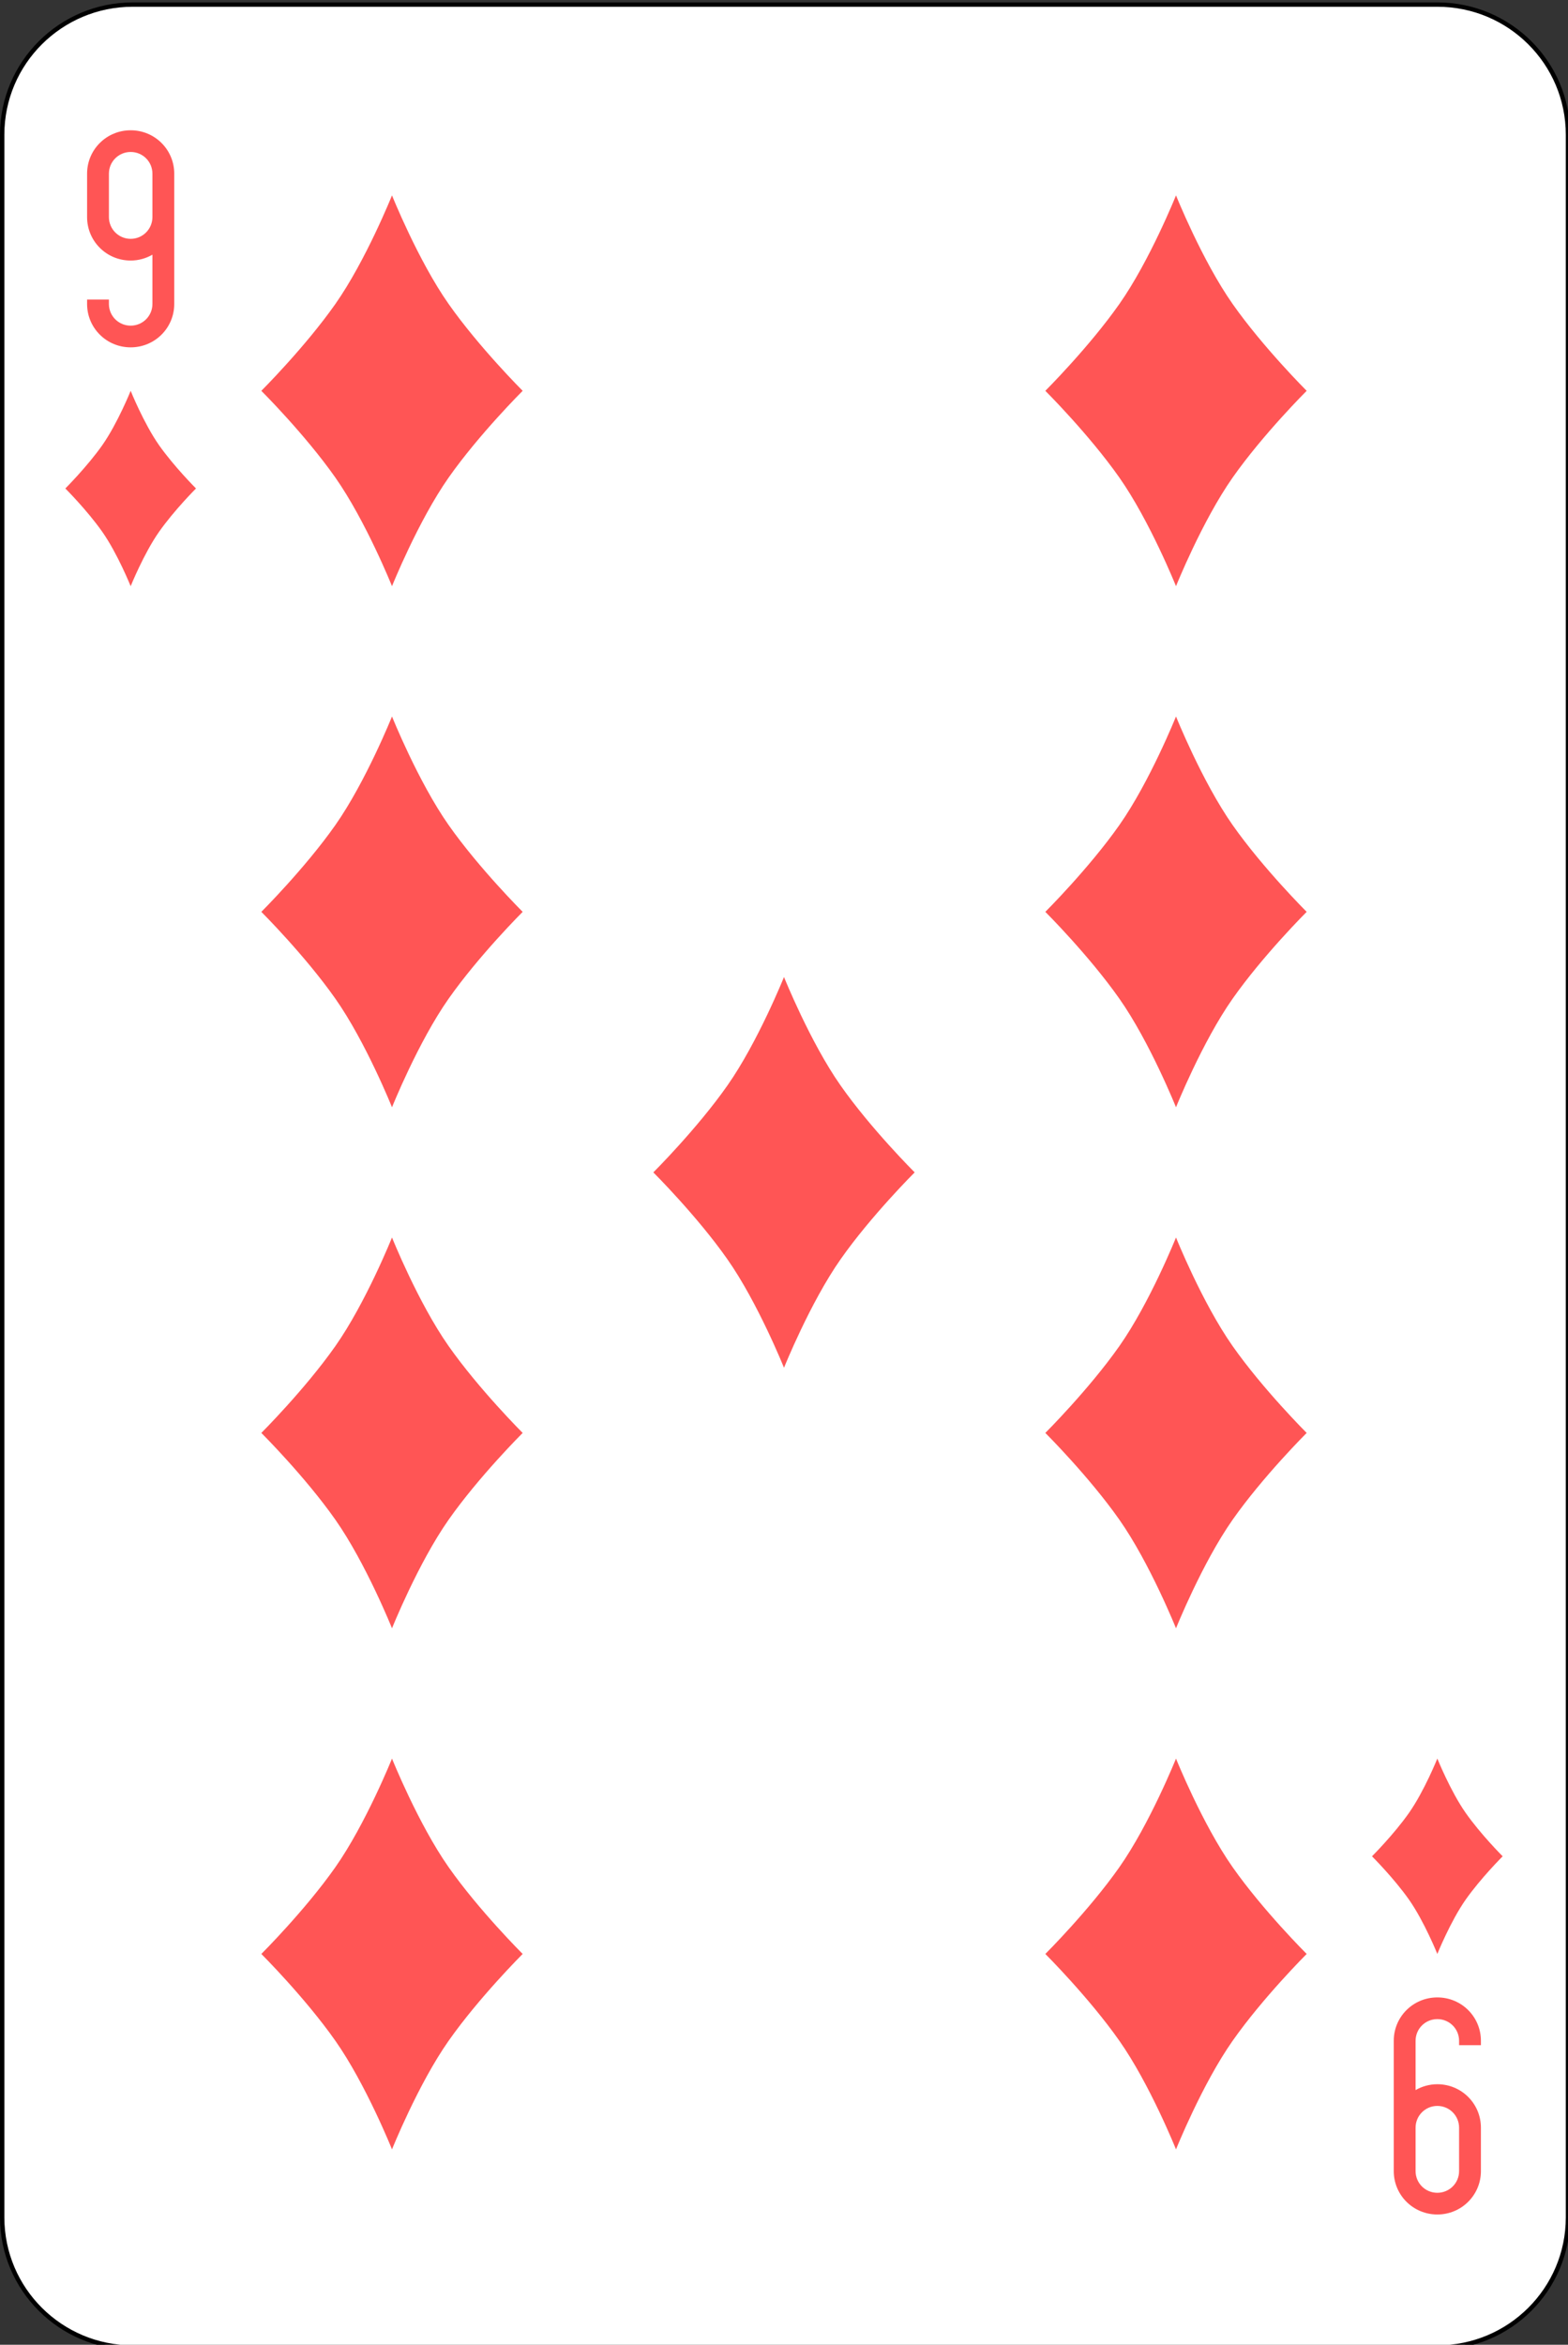 <?xml version="1.0" encoding="UTF-8"?>
<svg xmlns="http://www.w3.org/2000/svg" xmlns:xlink="http://www.w3.org/1999/xlink" width="87pt" height="130pt" viewBox="0 0 87 130" version="1.1">
<rect x="0" y="0" width="87" height="130" fill="#333333" stroke="none"/>
<g id="surface1">
<path style="fill-rule:nonzero;fill:rgb(100%,100%,100%);fill-opacity:1;stroke-width:1;stroke-linecap:butt;stroke-linejoin:miter;stroke:rgb(0%,0%,0%);stroke-opacity:1;stroke-miterlimit:4;" d="M 30.436 512.865 L 329.564 512.865 C 346.099 512.865 359.499 526.268 359.499 542.802 L 359.499 1021.922 C 359.499 1038.457 346.099 1051.859 329.564 1051.859 L 30.436 1051.859 C 13.901 1051.859 0.501 1038.457 0.501 1021.922 L 0.501 542.802 C 0.501 526.268 13.901 512.865 30.436 512.865 Z M 30.436 512.865 " transform="matrix(0.242,0,0,0.241,0,-123.346)"/>
<path style=" stroke:none;fill-rule:nonzero;fill:rgb(100%,33.333%,33.333%);fill-opacity:1;" d="M 7.25 19.258 C 8.59 19.258 9.668 18.184 9.668 16.852 L 9.668 9.629 C 9.668 8.297 8.59 7.223 7.25 7.223 C 5.91 7.223 4.832 8.297 4.832 9.629 L 4.832 12.035 C 4.832 13.371 5.91 14.445 7.25 14.445 C 7.691 14.445 8.102 14.324 8.457 14.121 L 8.457 16.852 C 8.457 17.52 7.918 18.055 7.25 18.055 C 6.582 18.055 6.043 17.52 6.043 16.852 L 6.043 16.609 L 4.832 16.609 L 4.832 16.852 C 4.832 18.184 5.91 19.258 7.25 19.258 Z M 7.25 13.242 C 6.582 13.242 6.043 12.703 6.043 12.035 L 6.043 9.629 C 6.043 8.961 6.582 8.426 7.25 8.426 C 7.918 8.426 8.457 8.961 8.457 9.629 L 8.457 12.035 C 8.457 12.703 7.918 13.242 7.25 13.242 Z M 7.25 13.242 "/>
<path style=" stroke:none;fill-rule:nonzero;fill:rgb(100%,33.333%,33.333%);fill-opacity:1;" d="M 79.75 110.742 C 78.41 110.742 77.332 111.812 77.332 113.148 L 77.332 120.371 C 77.332 121.703 78.41 122.777 79.75 122.777 C 81.09 122.777 82.168 121.703 82.168 120.371 L 82.168 117.965 C 82.168 116.629 81.09 115.555 79.75 115.555 C 79.309 115.555 78.898 115.676 78.543 115.879 L 78.543 113.148 C 78.543 112.48 79.082 111.945 79.75 111.945 C 80.418 111.945 80.957 112.48 80.957 113.148 L 80.957 113.391 L 82.168 113.391 L 82.168 113.148 C 82.168 111.812 81.09 110.742 79.75 110.742 Z M 79.75 116.758 C 80.418 116.758 80.957 117.297 80.957 117.965 L 80.957 120.371 C 80.957 121.039 80.418 121.574 79.75 121.574 C 79.082 121.574 78.543 121.039 78.543 120.371 L 78.543 117.965 C 78.543 117.297 79.082 116.758 79.75 116.758 Z M 79.75 116.758 "/>
<path style=" stroke:none;fill-rule:nonzero;fill:rgb(100%,33.333%,33.333%);fill-opacity:1;" d="M 7.25 21.668 C 7.25 21.668 7.977 23.473 8.82 24.676 C 9.668 25.879 10.875 27.082 10.875 27.082 C 10.875 27.082 9.668 28.285 8.82 29.492 C 7.977 30.695 7.25 32.5 7.25 32.5 C 7.25 32.5 6.523 30.695 5.68 29.492 C 4.832 28.285 3.625 27.082 3.625 27.082 C 3.625 27.082 4.832 25.879 5.68 24.676 C 6.523 23.473 7.25 21.668 7.25 21.668 "/>
<path style=" stroke:none;fill-rule:nonzero;fill:rgb(100%,33.333%,33.333%);fill-opacity:1;" d="M 79.75 97.5 C 79.75 97.5 80.477 99.305 81.32 100.508 C 82.168 101.715 83.375 102.918 83.375 102.918 C 83.375 102.918 82.168 104.121 81.32 105.324 C 80.477 106.527 79.75 108.332 79.75 108.332 C 79.75 108.332 79.023 106.527 78.18 105.324 C 77.332 104.121 76.125 102.918 76.125 102.918 C 76.125 102.918 77.332 101.715 78.18 100.508 C 79.023 99.305 79.75 97.5 79.75 97.5 "/>
<path style=" stroke:none;fill-rule:nonzero;fill:rgb(100%,33.333%,33.333%);fill-opacity:1;" d="M 21.75 10.832 C 21.75 10.832 23.199 14.445 24.891 16.852 C 26.582 19.258 29 21.668 29 21.668 C 29 21.668 26.582 24.074 24.891 26.48 C 23.199 28.891 21.75 32.5 21.75 32.5 C 21.75 32.5 20.301 28.891 18.609 26.48 C 16.918 24.074 14.5 21.668 14.5 21.668 C 14.5 21.668 16.918 19.258 18.609 16.852 C 20.301 14.445 21.75 10.832 21.75 10.832 "/>
<path style=" stroke:none;fill-rule:nonzero;fill:rgb(100%,33.333%,33.333%);fill-opacity:1;" d="M 21.75 39.723 C 21.75 39.723 23.199 43.332 24.891 45.742 C 26.582 48.148 29 50.555 29 50.555 C 29 50.555 26.582 52.965 24.891 55.371 C 23.199 57.777 21.75 61.391 21.75 61.391 C 21.75 61.391 20.301 57.777 18.609 55.371 C 16.918 52.965 14.5 50.555 14.5 50.555 C 14.5 50.555 16.918 48.148 18.609 45.742 C 20.301 43.332 21.75 39.723 21.75 39.723 "/>
<path style=" stroke:none;fill-rule:nonzero;fill:rgb(100%,33.333%,33.333%);fill-opacity:1;" d="M 21.75 68.609 C 21.75 68.609 23.199 72.223 24.891 74.629 C 26.582 77.035 29 79.445 29 79.445 C 29 79.445 26.582 81.852 24.891 84.258 C 23.199 86.668 21.75 90.277 21.75 90.277 C 21.75 90.277 20.301 86.668 18.609 84.258 C 16.918 81.852 14.5 79.445 14.5 79.445 C 14.5 79.445 16.918 77.035 18.609 74.629 C 20.301 72.223 21.75 68.609 21.75 68.609 "/>
<path style=" stroke:none;fill-rule:nonzero;fill:rgb(100%,33.333%,33.333%);fill-opacity:1;" d="M 21.75 97.5 C 21.75 97.5 23.199 101.109 24.891 103.52 C 26.582 105.926 29 108.332 29 108.332 C 29 108.332 26.582 110.742 24.891 113.148 C 23.199 115.555 21.75 119.168 21.75 119.168 C 21.75 119.168 20.301 115.555 18.609 113.148 C 16.918 110.742 14.5 108.332 14.5 108.332 C 14.5 108.332 16.918 105.926 18.609 103.52 C 20.301 101.109 21.75 97.5 21.75 97.5 "/>
<path style=" stroke:none;fill-rule:nonzero;fill:rgb(100%,33.333%,33.333%);fill-opacity:1;" d="M 43.5 54.168 C 43.5 54.168 44.949 57.777 46.641 60.184 C 48.332 62.594 50.75 65 50.75 65 C 50.75 65 48.332 67.406 46.641 69.816 C 44.949 72.223 43.5 75.832 43.5 75.832 C 43.5 75.832 42.051 72.223 40.359 69.816 C 38.668 67.406 36.25 65 36.25 65 C 36.25 65 38.668 62.594 40.359 60.184 C 42.051 57.777 43.5 54.168 43.5 54.168 "/>
<path style=" stroke:none;fill-rule:nonzero;fill:rgb(100%,33.333%,33.333%);fill-opacity:1;" d="M 65.25 10.832 C 65.25 10.832 66.699 14.445 68.391 16.852 C 70.082 19.258 72.5 21.668 72.5 21.668 C 72.5 21.668 70.082 24.074 68.391 26.48 C 66.699 28.891 65.25 32.5 65.25 32.5 C 65.25 32.5 63.801 28.891 62.109 26.48 C 60.418 24.074 58 21.668 58 21.668 C 58 21.668 60.418 19.258 62.109 16.852 C 63.801 14.445 65.25 10.832 65.25 10.832 "/>
<path style=" stroke:none;fill-rule:nonzero;fill:rgb(100%,33.333%,33.333%);fill-opacity:1;" d="M 65.25 39.723 C 65.25 39.723 66.699 43.332 68.391 45.742 C 70.082 48.148 72.5 50.555 72.5 50.555 C 72.5 50.555 70.082 52.965 68.391 55.371 C 66.699 57.777 65.25 61.391 65.25 61.391 C 65.25 61.391 63.801 57.777 62.109 55.371 C 60.418 52.965 58 50.555 58 50.555 C 58 50.555 60.418 48.148 62.109 45.742 C 63.801 43.332 65.25 39.723 65.25 39.723 "/>
<path style=" stroke:none;fill-rule:nonzero;fill:rgb(100%,33.333%,33.333%);fill-opacity:1;" d="M 65.25 68.609 C 65.25 68.609 66.699 72.223 68.391 74.629 C 70.082 77.035 72.5 79.445 72.5 79.445 C 72.5 79.445 70.082 81.852 68.391 84.258 C 66.699 86.668 65.25 90.277 65.25 90.277 C 65.25 90.277 63.801 86.668 62.109 84.258 C 60.418 81.852 58 79.445 58 79.445 C 58 79.445 60.418 77.035 62.109 74.629 C 63.801 72.223 65.25 68.609 65.25 68.609 "/>
<path style=" stroke:none;fill-rule:nonzero;fill:rgb(100%,33.333%,33.333%);fill-opacity:1;" d="M 65.25 97.5 C 65.25 97.5 66.699 101.109 68.391 103.52 C 70.082 105.926 72.5 108.332 72.5 108.332 C 72.5 108.332 70.082 110.742 68.391 113.148 C 66.699 115.555 65.25 119.168 65.25 119.168 C 65.25 119.168 63.801 115.555 62.109 113.148 C 60.418 110.742 58 108.332 58 108.332 C 58 108.332 60.418 105.926 62.109 103.52 C 63.801 101.109 65.25 97.5 65.25 97.5 "/>
</g>
</svg>
